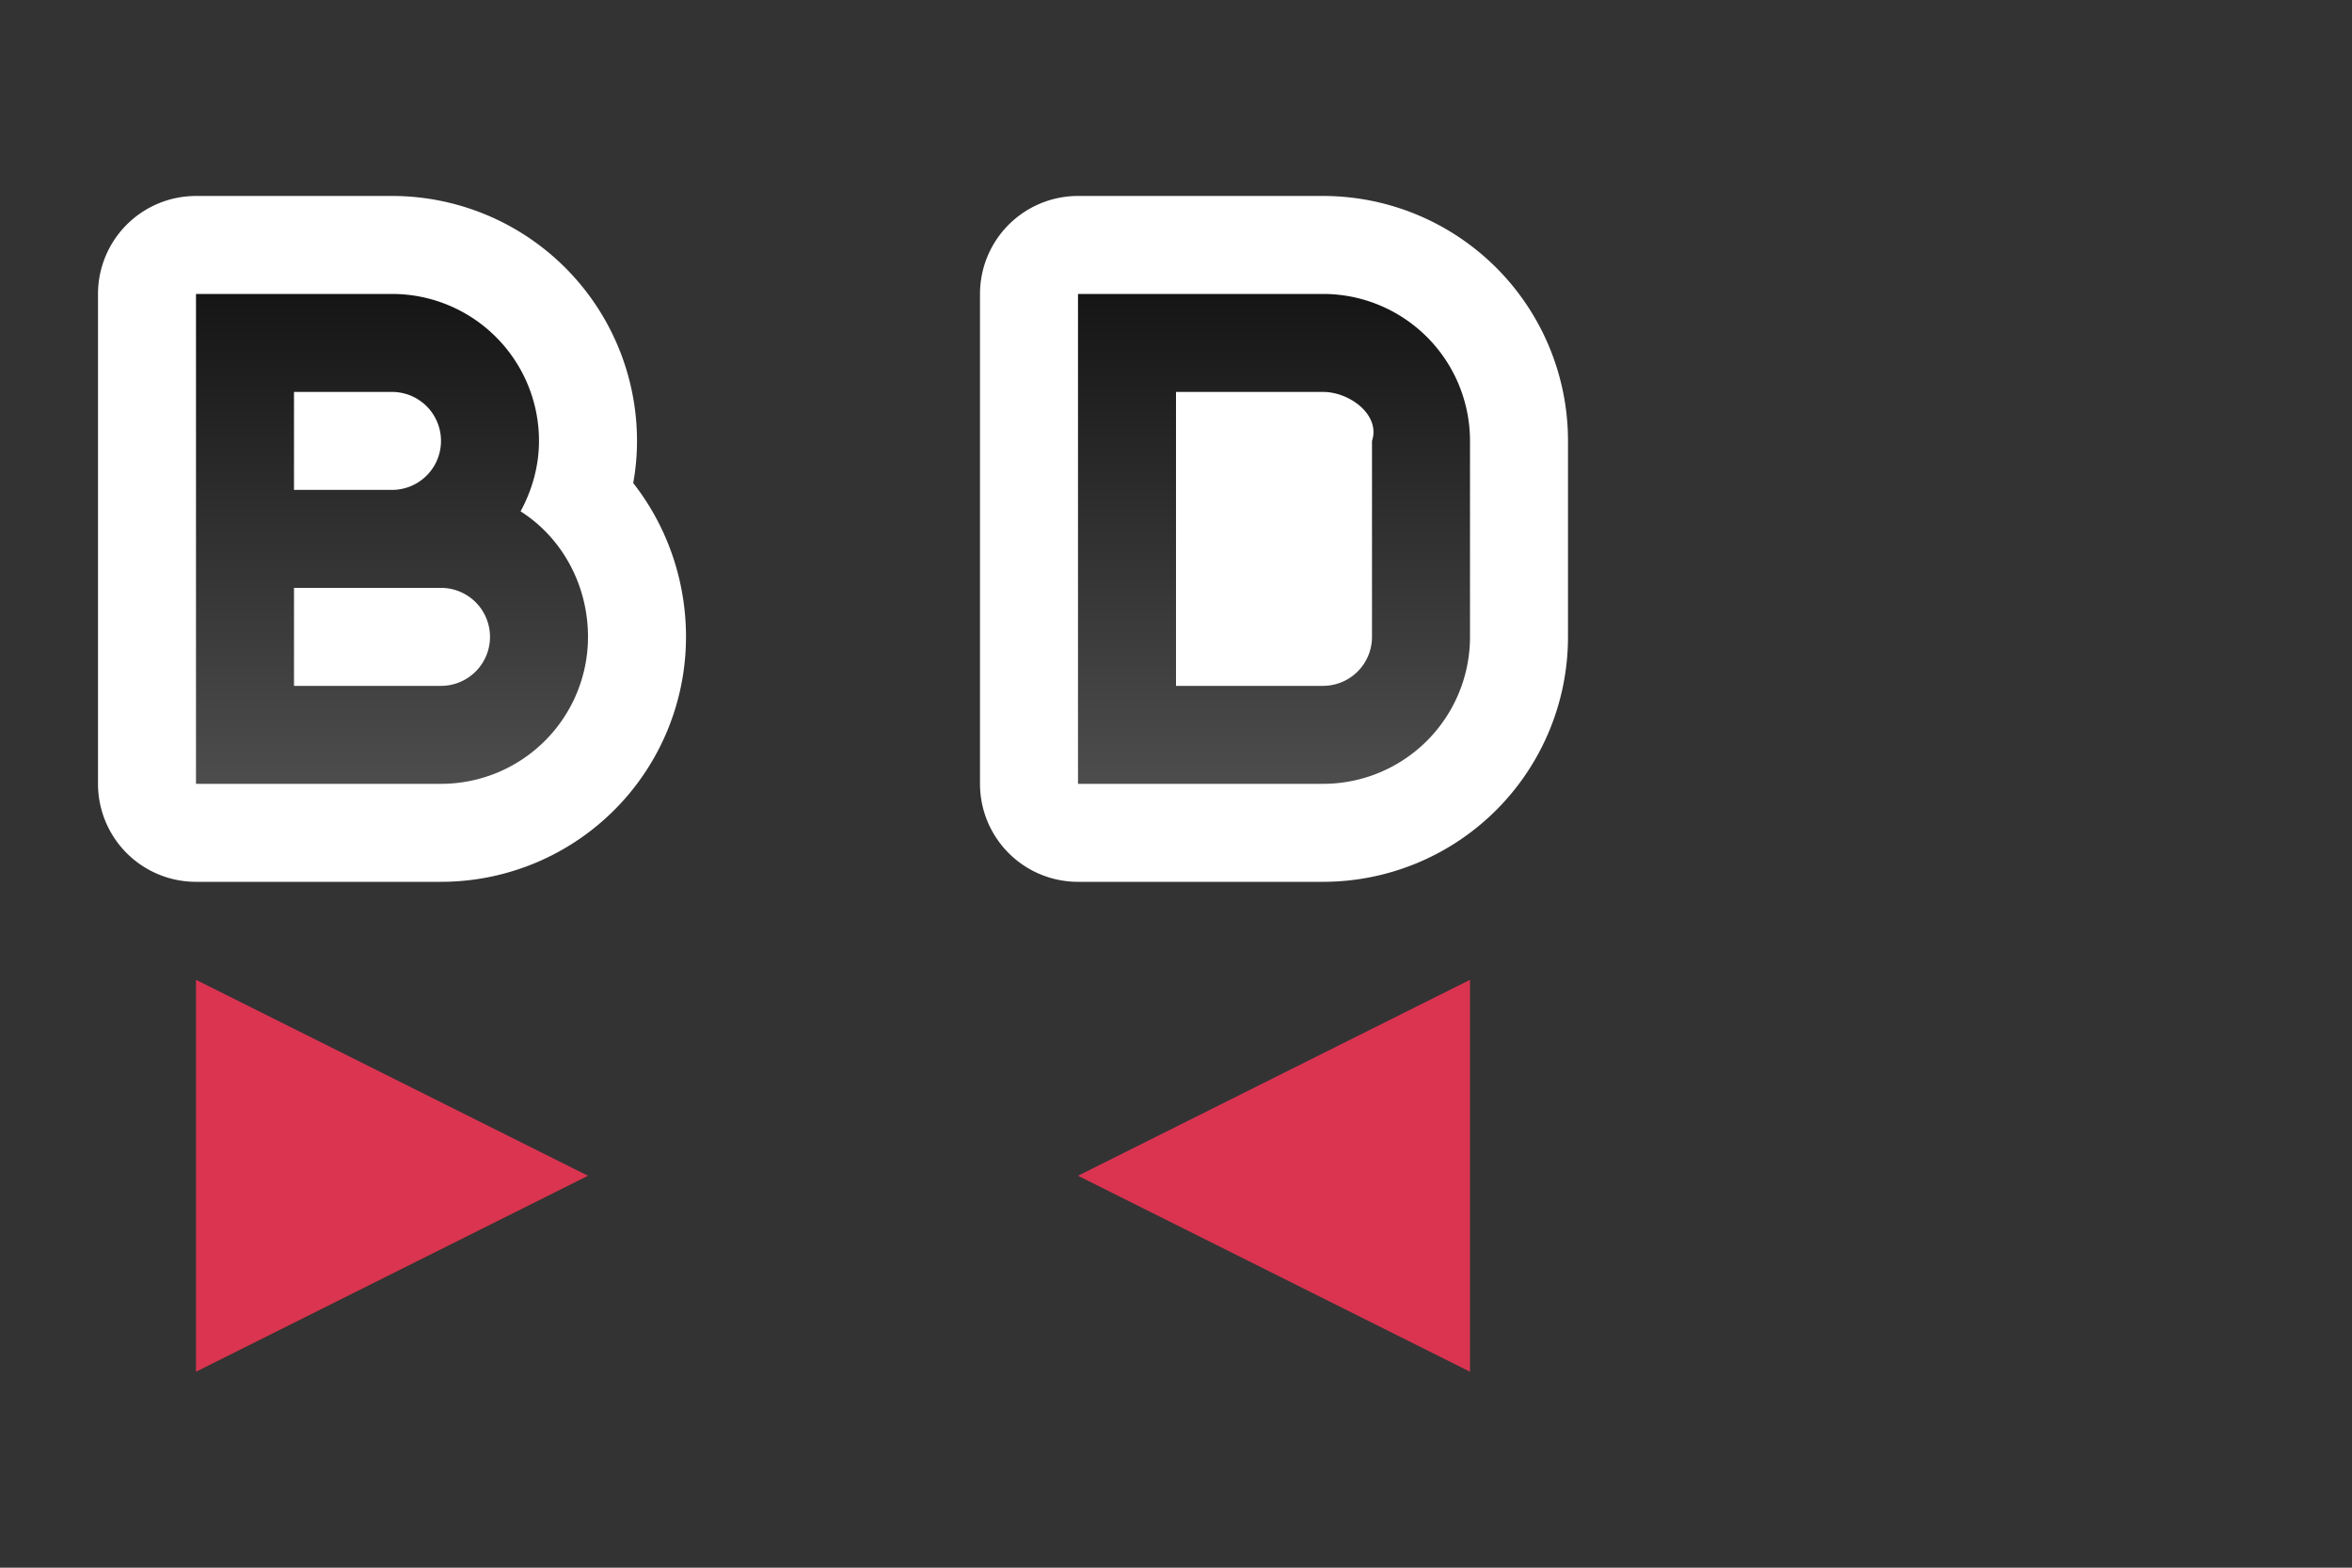<svg xmlns="http://www.w3.org/2000/svg" xmlns:xlink="http://www.w3.org/1999/xlink" height="16" width="24"><rect width="100%" height="100%" fill="#333333" stroke="none"/><defs><linearGradient xlink:href="#a" id="b" x1="3" y1="3" x2="3" y2="8" gradientUnits="userSpaceOnUse"/><linearGradient id="a"><stop style="stop-color:#151515;stop-opacity:1" offset="0"/><stop style="stop-color:#4d4d4d;stop-opacity:1" offset="1"/></linearGradient></defs><path style="opacity:1;fill:#000;stroke:#fff;stroke-width:2;stroke-linejoin:round;stroke-miterlimit:4;stroke-dasharray:none" d="M2 3v5h2.5A1.5 1.5 0 0 0 6 6.5c0-.533-.268-1.015-.687-1.281.115-.213.187-.46.187-.719A1.5 1.5 0 0 0 4 3H2.5zm1 1h1a.5.5 0 0 1 0 1H3zm0 2h1.5a.5.5 0 0 1 0 1H3zM11 3v5h2.5A1.5 1.5 0 0 0 15 6.5v-2A1.5 1.5 0 0 0 13.5 3H12zm1 1h1.5a.5.5 0 0 1 .5.5v2a.5.5 0 0 1-.5.5H12z"/><path style="fill:#DA3450;fill-opacity:1;stroke:none;stroke-width:1px;stroke-linecap:butt;stroke-linejoin:miter;stroke-opacity:1" d="m2 10 4 2-4 2zM15 10l-4 2 4 2z"/><path style="fill:url(#b);fill-opacity:1" d="M2 3v5h2.5A1.5 1.5 0 0 0 6 6.5c0-.533-.268-1.015-.688-1.281.116-.213.188-.46.188-.719A1.5 1.5 0 0 0 4 3H2.5zm9 0v5h2.5A1.5 1.5 0 0 0 15 6.5v-2A1.5 1.5 0 0 0 13.5 3H12zM3 4h1a.5.5 0 0 1 0 1H3zm9 0h1.5c.276 0 .588.238.5.5v2a.5.5 0 0 1-.5.5H12zM3 6h1.5a.5.5 0 0 1 0 1H3z"/></svg>